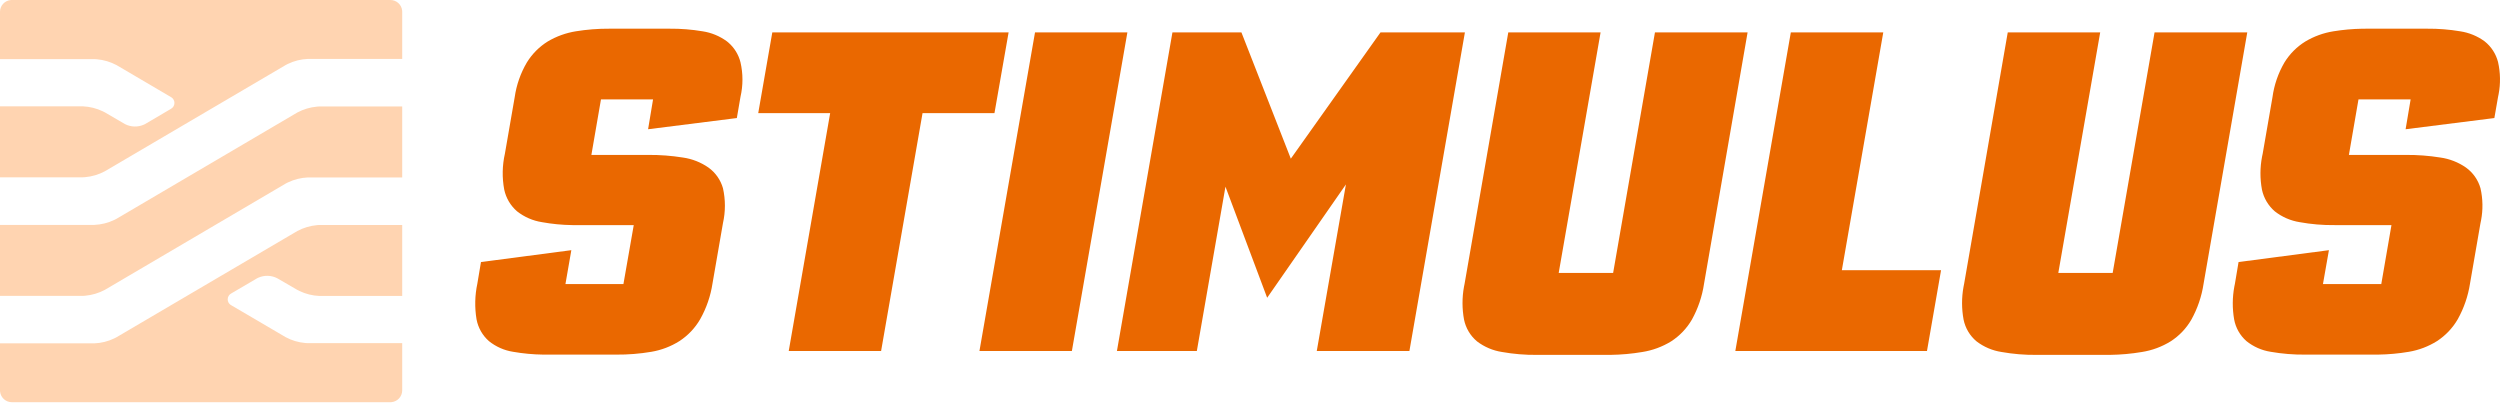 <?xml version="1.0" encoding="UTF-8"?>
<svg width="512px" height="83px" viewBox="0 0 512 83" version="1.1" xmlns="http://www.w3.org/2000/svg" preserveAspectRatio="xMidYMid">
    <title>Stimulus</title>
    <g>
        <path d="M82.372,46.074 L82.372,60.612 L65.417,60.612 C63.995,60.556 62.602,60.208 61.323,59.592 L60.901,59.377 L56.782,56.988 C55.576,56.365 54.159,56.324 52.925,56.863 L52.663,56.988 L47.391,60.077 C46.926,60.309 46.631,60.785 46.631,61.306 C46.631,61.768 46.864,62.196 47.243,62.448 L47.391,62.534 L58.484,69.042 C59.733,69.717 61.105,70.127 62.516,70.248 L62.987,70.277 L82.372,70.277 L82.372,79.97 C82.358,81.226 81.392,82.252 80.163,82.362 L79.956,82.372 L2.416,82.372 C1.175,82.366 0.15,81.428 0.014,80.215 L0,80.011 L0,70.318 L19.33,70.318 C20.748,70.262 22.138,69.914 23.412,69.298 L23.833,69.083 L60.901,47.309 C62.156,46.64 63.531,46.231 64.945,46.105 L65.417,46.074 L82.372,46.074 Z M82.372,21.801 L82.372,36.34 L63.042,36.34 C61.625,36.402 60.237,36.75 58.96,37.362 L58.539,37.575 L21.472,59.363 C20.217,60.032 18.841,60.441 17.427,60.567 L16.955,60.598 L0,60.598 L0,46.06 L19.33,46.06 C20.747,45.998 22.135,45.649 23.412,45.038 L23.833,44.824 L60.901,23.037 C62.156,22.367 63.531,21.958 64.945,21.833 L65.417,21.801 L82.372,21.801 Z M79.956,0 C81.205,0 82.236,0.948 82.36,2.169 L82.372,2.375 L82.372,12.068 L63.042,12.068 C61.624,12.124 60.235,12.472 58.96,13.088 L58.539,13.303 L21.472,35.077 C20.219,35.752 18.842,36.162 17.428,36.283 L16.955,36.312 L0,36.312 L0,21.774 L16.955,21.774 C18.376,21.836 19.768,22.184 21.049,22.796 L21.472,23.009 L25.59,25.412 C26.796,26.034 28.213,26.076 29.447,25.536 L29.709,25.412 L34.981,22.309 C35.439,22.074 35.728,21.602 35.728,21.087 C35.728,20.629 35.5,20.206 35.127,19.952 L23.888,13.344 C22.637,12.675 21.266,12.266 19.856,12.14 L19.385,12.109 L0,12.109 L0,2.416 C0,1.149 0.976,0.109 2.218,0.008 L2.416,0 L79.956,0 Z" fill="rgb(255,212,177)"></path>
        <path d="M148.874,8.471 C147.404,7.391 145.694,6.684 143.891,6.411 C141.664,6.036 139.408,5.857 137.15,5.876 L124.794,5.876 C122.495,5.863 120.199,6.042 117.93,6.411 C115.904,6.736 113.957,7.44 112.191,8.484 C110.449,9.565 108.983,11.036 107.908,12.781 C106.617,14.97 105.768,17.391 105.409,19.907 L103.405,31.466 C102.855,33.888 102.809,36.398 103.267,38.839 C103.636,40.569 104.562,42.132 105.903,43.287 C107.38,44.445 109.129,45.206 110.983,45.497 C113.047,45.873 115.139,46.075 117.236,46.101 L129.791,46.101 L127.677,58.182 L115.802,58.182 L117.01,51.236 L98.503,53.666 L97.762,58.086 C97.247,60.493 97.191,62.976 97.597,65.404 C97.921,67.126 98.81,68.691 100.123,69.852 C101.553,71.007 103.263,71.765 105.079,72.048 C107.126,72.405 109.197,72.598 111.273,72.624 L126.194,72.625 C128.609,72.644 131.021,72.451 133.402,72.048 C135.446,71.703 137.401,70.957 139.154,69.852 C140.899,68.712 142.352,67.179 143.396,65.376 C144.675,63.105 145.531,60.621 145.922,58.045 L148.064,45.689 C148.592,43.339 148.592,40.901 148.064,38.55 C147.581,36.847 146.536,35.357 145.099,34.322 C143.536,33.234 141.739,32.529 139.854,32.262 C137.512,31.888 135.142,31.709 132.77,31.727 L121.115,31.727 L123.078,20.36 L133.745,20.36 L132.729,26.469 L150.906,24.176 L151.647,19.852 C152.19,17.512 152.19,15.08 151.647,12.74 C151.252,11.17 150.383,9.763 149.162,8.708 L148.874,8.471 Z M327.8,6.631 L319.22,55.903 L330.368,55.903 L338.934,6.631 L357.907,6.631 L348.984,58.127 C348.601,60.7 347.759,63.183 346.499,65.458 C345.454,67.254 344.001,68.778 342.257,69.907 C340.452,71.016 338.446,71.758 336.353,72.089 C334.198,72.452 332.019,72.648 329.835,72.678 L328.899,72.68 L314.772,72.68 C312.374,72.706 309.98,72.508 307.619,72.089 C305.751,71.804 303.986,71.053 302.485,69.907 C301.126,68.765 300.192,67.197 299.835,65.458 C299.423,63.234 299.42,60.955 299.824,58.732 L299.945,58.127 L308.896,6.631 L327.8,6.631 Z M206.562,6.631 L203.665,23.174 L188.934,23.174 L180.45,71.883 L161.532,71.883 L170.016,23.174 L155.285,23.174 L158.168,6.631 L206.562,6.631 Z M230.889,6.631 L219.522,71.883 L200.59,71.883 L211.971,6.631 L230.889,6.631 Z M254.242,6.631 L264.36,32.496 L282.729,6.631 L300.013,6.631 L288.646,71.883 L269.673,71.883 L275.645,37.768 L259.514,60.983 L250.974,38.234 L245.112,71.883 L228.748,71.883 L240.115,6.631 L254.242,6.631 Z M385.694,6.631 L377.21,55.34 L397.528,55.34 L394.645,71.883 L355.395,71.883 L366.762,6.631 L385.694,6.631 Z M430.12,6.631 L421.54,55.903 L432.674,55.903 L441.254,6.631 L460.241,6.631 L451.29,58.127 C450.903,60.701 450.056,63.184 448.791,65.458 C447.754,67.26 446.299,68.785 444.549,69.907 C442.751,71.019 440.748,71.761 438.66,72.089 C436.501,72.452 434.317,72.649 432.129,72.678 L417.078,72.68 C414.681,72.706 412.286,72.509 409.925,72.089 C408.057,71.806 406.291,71.056 404.791,69.907 C403.428,68.768 402.493,67.199 402.141,65.458 C401.73,63.234 401.727,60.955 402.131,58.732 L402.251,58.127 L411.188,6.631 L430.12,6.631 Z M497.103,5.876 C499.361,5.857 501.616,6.036 503.843,6.411 C505.656,6.68 507.377,7.386 508.854,8.471 C510.21,9.545 511.175,11.036 511.6,12.713 C512.092,14.882 512.13,17.127 511.714,19.308 L511.6,19.852 L510.845,24.176 L492.668,26.469 L493.698,20.36 L483.017,20.36 L481.054,31.727 L492.709,31.727 C495.082,31.708 497.451,31.887 499.793,32.262 C501.679,32.526 503.476,33.232 505.038,34.322 C506.475,35.357 507.52,36.847 508.003,38.55 C508.497,40.719 508.535,42.965 508.117,45.145 L508.003,45.689 L505.862,58.045 C505.468,60.619 504.617,63.102 503.349,65.376 C502.305,67.179 500.852,68.712 499.107,69.852 C497.347,70.954 495.388,71.701 493.341,72.048 C491.262,72.4 489.159,72.592 487.051,72.622 L486.147,72.625 L472.116,72.625 C469.742,72.65 467.371,72.457 465.032,72.048 C463.212,71.765 461.498,71.007 460.063,69.852 C458.749,68.694 457.863,67.127 457.55,65.404 C457.165,63.179 457.18,60.905 457.593,58.689 L457.715,58.086 L458.456,53.666 L476.963,51.236 L475.741,58.182 L487.685,58.182 L489.771,46.101 L478.13,46.101 C475.727,46.129 473.327,45.927 470.963,45.497 C469.11,45.202 467.362,44.442 465.884,43.287 C464.543,42.132 463.617,40.569 463.248,38.839 C462.832,36.6 462.841,34.305 463.271,32.073 L463.399,31.466 L465.403,19.907 C465.744,17.393 466.579,14.971 467.86,12.781 C468.937,11.032 470.408,9.56 472.158,8.484 C473.918,7.438 475.86,6.734 477.882,6.411 C479.828,6.095 481.792,5.918 483.762,5.882 L484.747,5.876 L497.103,5.876 Z" fill="rgb(234,104,0)"></path>
    </g>
</svg>
